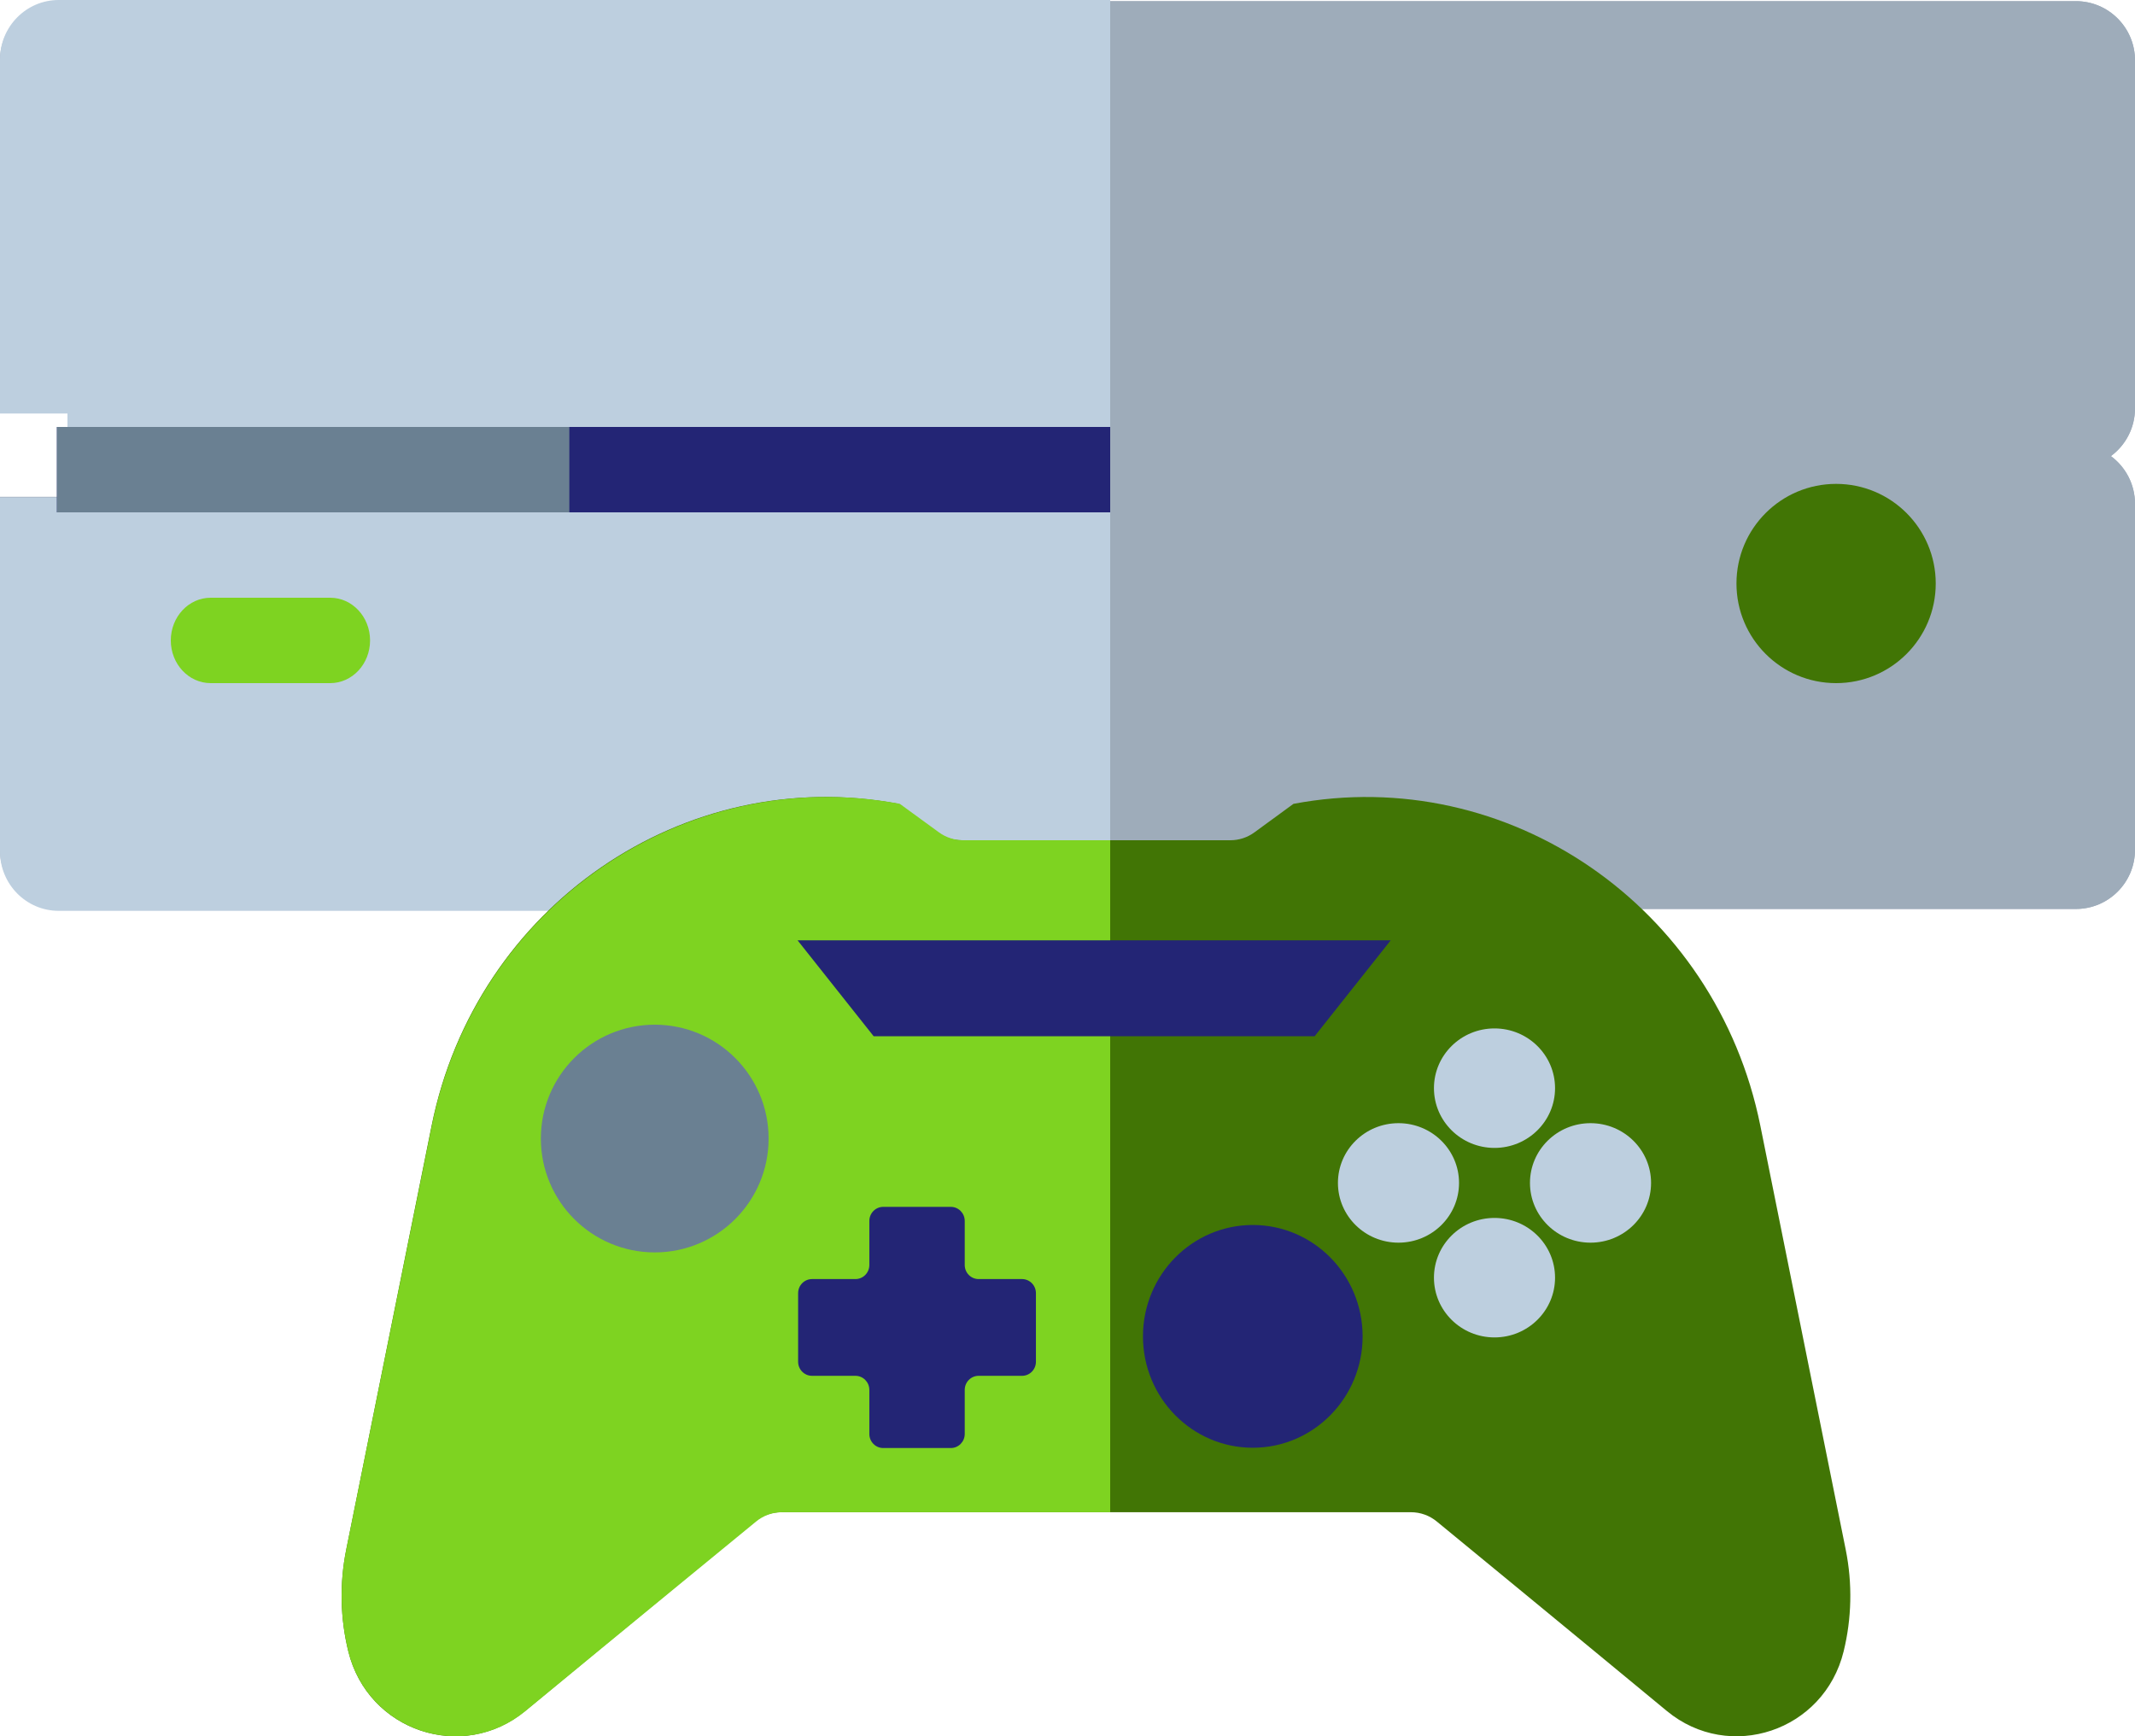<?xml version="1.0" encoding="UTF-8"?>
<svg width="75px" height="61px" viewBox="0 0 75 61" version="1.1" xmlns="http://www.w3.org/2000/svg" xmlns:xlink="http://www.w3.org/1999/xlink">
    <!-- Generator: Sketch 52.3 (67297) - http://www.bohemiancoding.com/sketch -->
    <title>xbox</title>
    <desc>Created with Sketch.</desc>
    <g id="Screen-States-of-Verticle-Slice" stroke="none" stroke-width="1" fill="none" fill-rule="evenodd">
        <g id="L1---Landing---Feature-Knowledge" transform="translate(-487, -415)" fill-rule="nonzero">
            <g id="Group" transform="translate(398, 406)">
                <g id="xbox" transform="translate(89, 9)">
                    <g id="Group" fill="#9EACBA">
                        <path d="M72.924,31.934 C74.071,31.934 75,31.002 75,29.854 L75,17.701 C75,17.013 74.666,16.402 74.153,16.024 C74.666,15.645 75,15.035 75,14.347 L75,2.121 C75,0.972 74.071,0.041 72.924,0.041 L37.5,0.041 L37.5,31.934 L72.924,31.933 L72.924,31.934 Z" id="Shape"></path>
                        <path d="M75,14.347 L75,2.121 C75,0.972 74.071,0.041 72.924,0.041 L2.076,0.041 C0.929,0.041 0,0.972 0,2.121 L0,14.519 L2.387,14.519 L2.387,17.455 L0,17.455 L0,29.854 C0,31.002 0.929,31.934 2.076,31.934 L72.924,31.934 C74.071,31.934 75,31.002 75,29.854 L75,17.701 C75,17.013 74.666,16.402 74.153,16.024 C74.666,15.646 75,15.035 75,14.347 Z" id="Shape"></path>
                    </g>
                    <path d="M39,0 L2.061,0 C0.923,0 0,0.934 0,2.087 L0,14.527 L2.37,14.527 L2.37,17.473 L0,17.473 L0,29.913 C0,31.066 0.923,32 2.061,32 L39,32 L39,0 Z" id="Shape" fill="#BDCFDF"></path>
                    <path d="M11.6,21 L7.4,21 C6.627,21 6,21.672 6,22.5 C6,23.328 6.627,24 7.4,24 L11.6,24 C12.373,24 13,23.328 13,22.5 C13,21.672 12.373,21 11.6,21 Z" id="Shape" fill="#7ED321"></path>
                    <polygon id="Rectangle-path" fill="#232575" points="2 15 39 15 39 18 2 18"></polygon>
                    <polygon id="Rectangle-path" fill="#6A8092" points="2 15 20 15 20 18 2 18"></polygon>
                    <circle id="Oval" fill="#417505" cx="64.5" cy="20.5" r="3.5"></circle>
                    <path d="M64.837,54.438 L61.838,39.546 C60.285,31.836 52.968,26.82 45.438,28.241 L44.065,29.244 C43.818,29.424 43.524,29.52 43.221,29.52 L33.778,29.52 C33.476,29.52 33.181,29.423 32.935,29.244 L31.562,28.241 C24.032,26.819 16.715,31.835 15.162,39.546 L12.163,54.438 C11.919,55.649 11.954,56.869 12.235,58.017 C12.923,60.823 16.248,61.93 18.446,60.111 C21.906,57.25 26.463,53.506 26.526,53.455 C26.783,53.243 27.104,53.128 27.434,53.128 L49.566,53.128 C49.896,53.128 50.217,53.243 50.474,53.455 C50.537,53.506 55.094,57.25 58.554,60.111 C60.752,61.93 64.077,60.823 64.765,58.017 C65.046,56.869 65.081,55.649 64.837,54.438 Z" id="Shape" fill="#417505"></path>
                    <path d="M39,29.52 L33.831,29.52 C33.528,29.52 33.233,29.423 32.986,29.244 L31.61,28.241 C24.061,26.819 16.726,31.835 15.169,39.546 L12.163,54.438 C11.919,55.649 11.954,56.869 12.236,58.017 C12.925,60.823 16.258,61.93 18.462,60.111 C21.93,57.25 26.498,53.506 26.561,53.455 C26.819,53.243 27.14,53.128 27.471,53.128 L39,53.128 L39,29.52 Z" id="Shape" fill="#7ED321"></path>
                    <g id="Group" transform="translate(47, 36)" fill="#BDCFDF">
                        <ellipse id="Oval" cx="5.5" cy="2.23" rx="2.127" ry="2.099"></ellipse>
                        <ellipse id="Oval" cx="5.5" cy="8.888" rx="2.127" ry="2.099"></ellipse>
                        <ellipse id="Oval" cx="8.873" cy="5.559" rx="2.127" ry="2.099"></ellipse>
                        <ellipse id="Oval" cx="2.127" cy="5.559" rx="2.127" ry="2.099"></ellipse>
                    </g>
                    <circle id="Oval" fill="#6A8092" cx="23" cy="40" r="4"></circle>
                    <g id="Group" transform="translate(28, 33)" fill="#232575">
                        <polygon id="Shape" points="0.018 0.036 2.69 3.405 18.182 3.405 20.854 0.036"></polygon>
                        <ellipse id="Oval" cx="16.009" cy="13.95" rx="3.858" ry="3.913"></ellipse>
                        <path d="M7.903,11.937 L6.378,11.937 C6.108,11.937 5.89,11.716 5.89,11.442 L5.89,9.896 C5.89,9.622 5.671,9.4 5.401,9.4 L3.027,9.4 C2.758,9.4 2.539,9.622 2.539,9.896 L2.539,11.442 C2.539,11.716 2.32,11.937 2.051,11.937 L0.526,11.937 C0.256,11.937 0.037,12.159 0.037,12.433 L0.037,14.841 C0.037,15.114 0.256,15.336 0.526,15.336 L2.051,15.336 C2.32,15.336 2.539,15.558 2.539,15.831 L2.539,17.378 C2.539,17.652 2.758,17.873 3.027,17.873 L5.401,17.873 C5.671,17.873 5.89,17.651 5.89,17.378 L5.89,15.831 C5.89,15.558 6.108,15.336 6.378,15.336 L7.903,15.336 C8.173,15.336 8.391,15.114 8.391,14.841 L8.391,12.433 C8.391,12.159 8.173,11.937 7.903,11.937 Z" id="Shape"></path>
                    </g>
                </g>
            </g>
        </g>
    </g>
</svg>